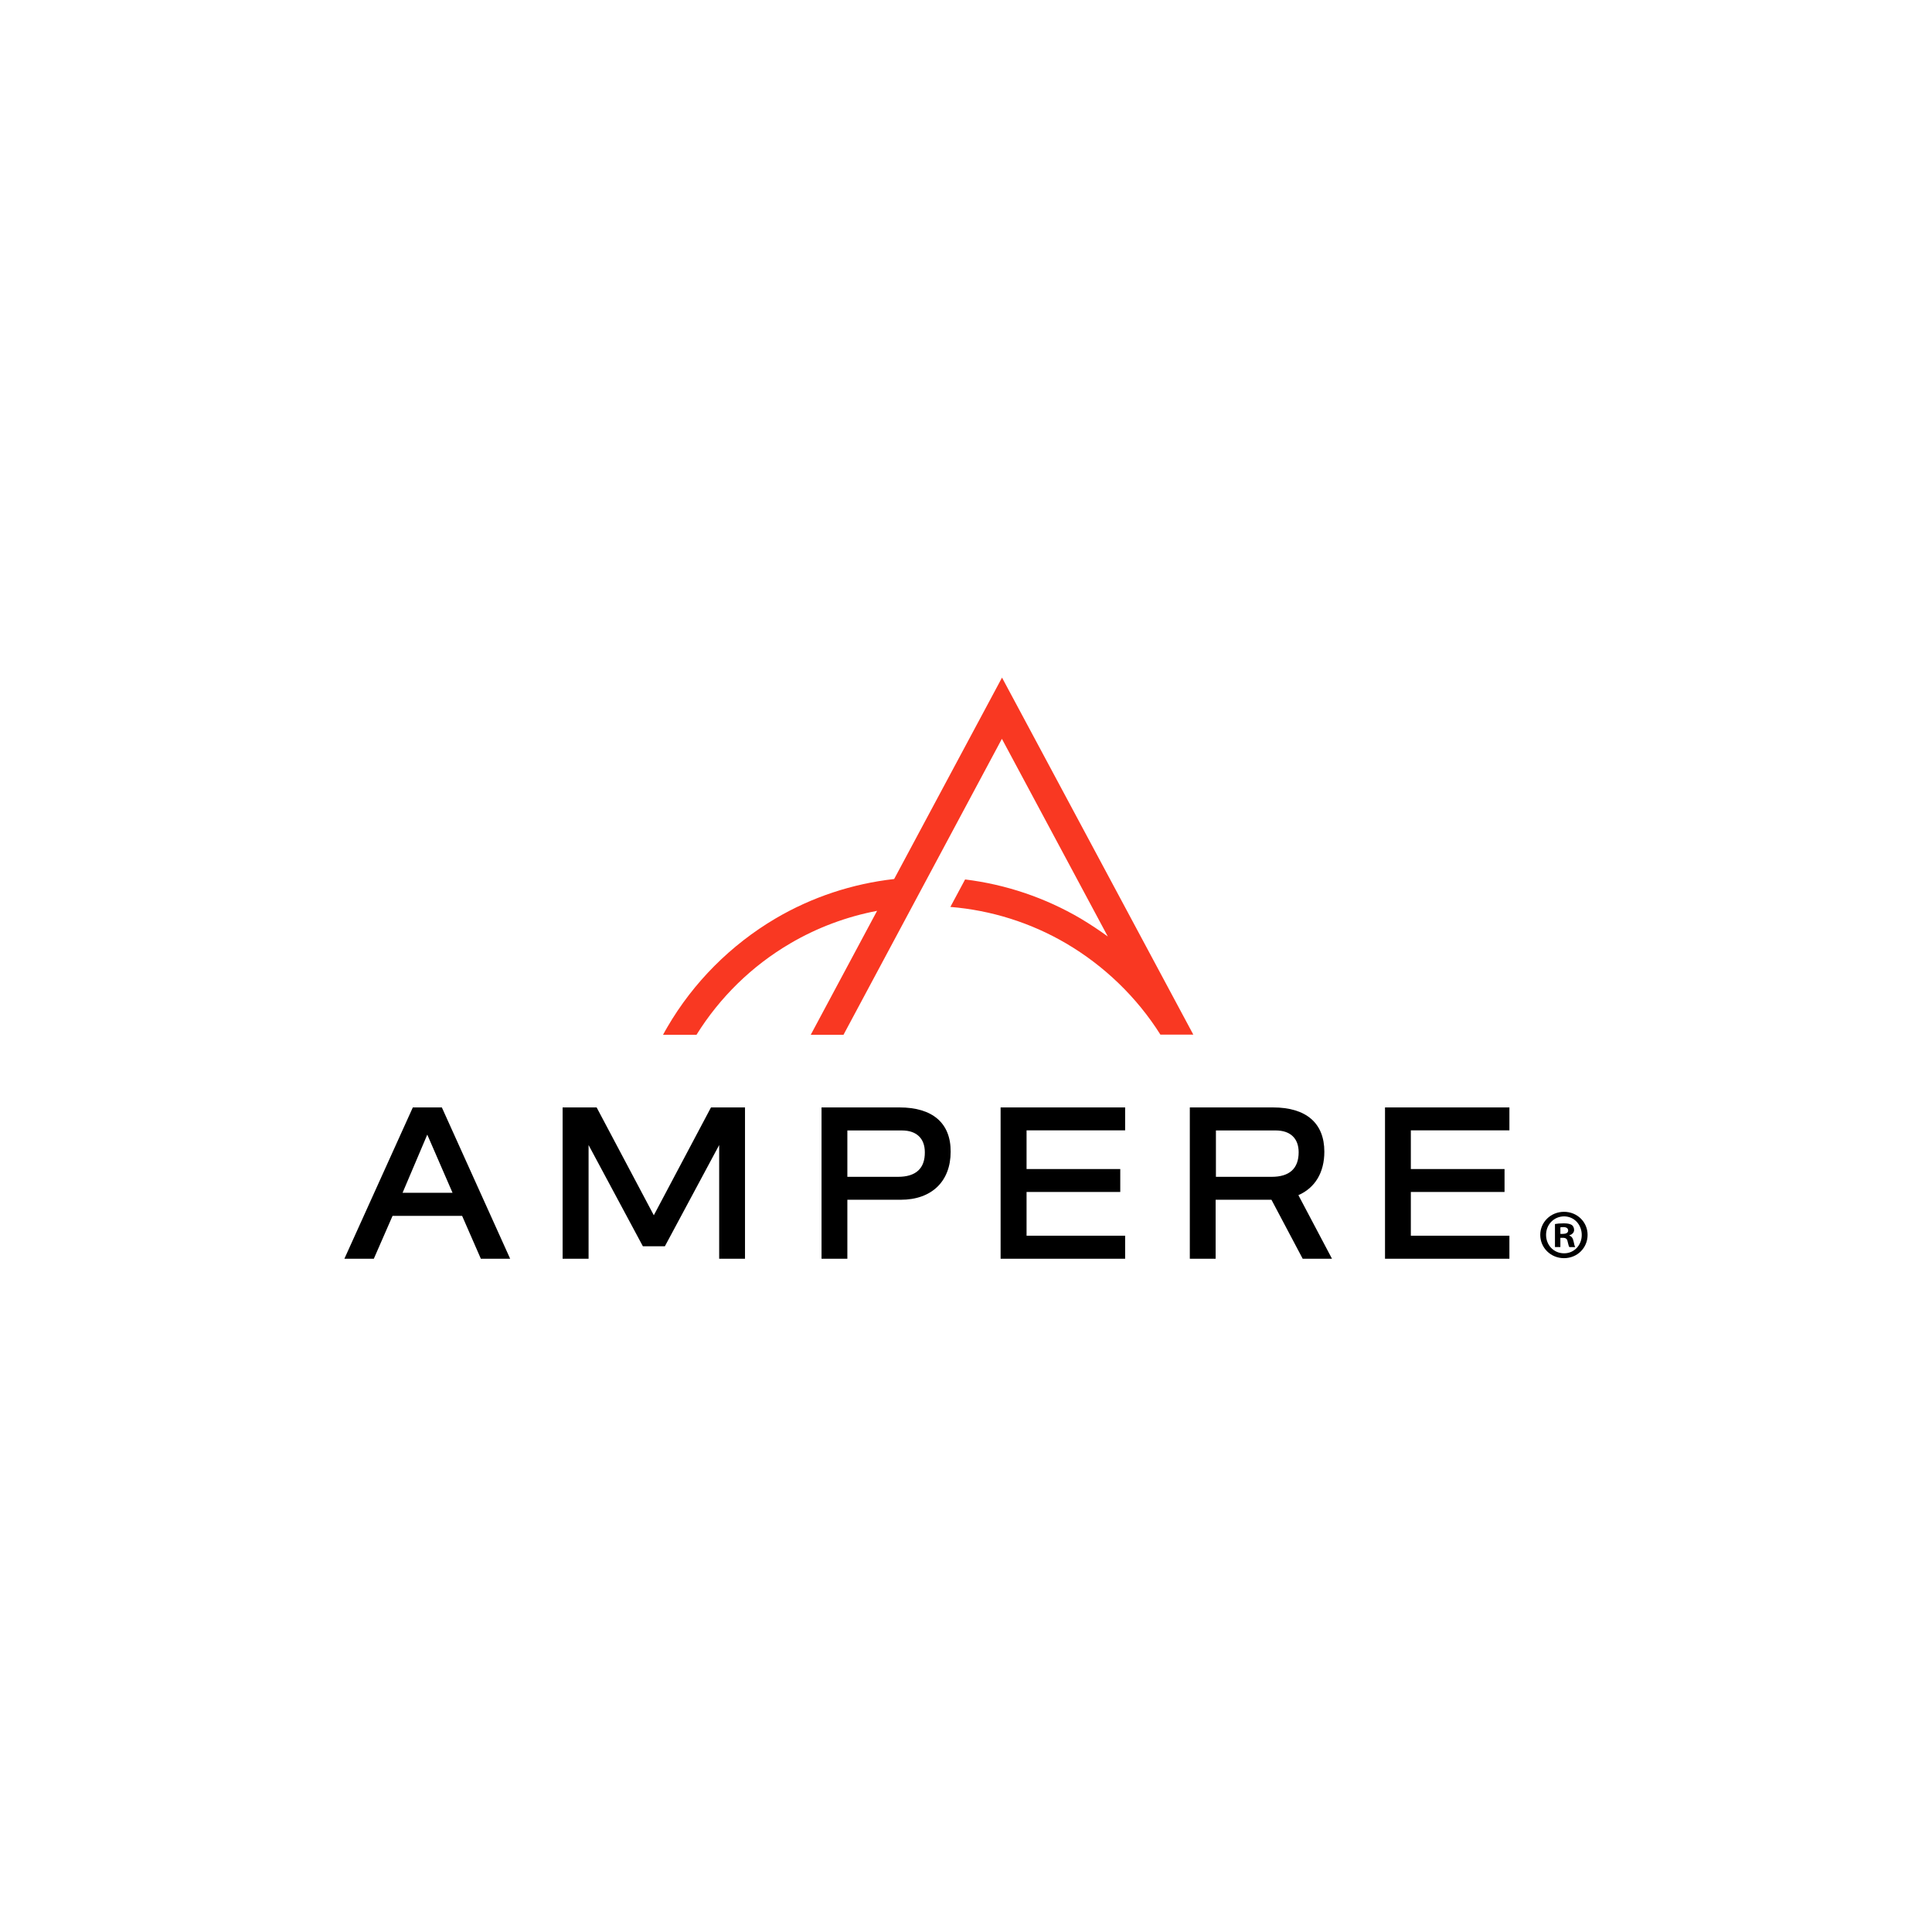 <svg enable-background="new 0 0 129.17 103.34" viewBox="0 0 90 90" xmlns="http://www.w3.org/2000/svg"><g stroke-width=".647"><path d="m54.057 48.198c-1.093-1.74-2.626-3.214-4.391-4.249-1.643-.964-3.492-1.546-5.394-1.701l.686-1.28c1.901.233 3.738.854 5.387 1.824.433.259.854.537 1.261.834l-4.934-9.209-7.379 13.788h-1.526l3.091-5.775c-1.423.272-2.794.783-4.048 1.52-1.778 1.041-3.279 2.509-4.365 4.255h-1.559c.065-.116.129-.239.2-.356 1.216-2.089 2.962-3.835 5.044-5.064 1.694-.996 3.576-1.617 5.523-1.837l5.025-9.383 8.912 16.633z" fill="#f93822"/><path d="m20.583 51.588h-1.352l-3.188 7.049h1.371l.873-1.998h3.24l.873 1.998h1.365zm-1.83 3.977 1.151-2.71 1.177 2.71zm11.194 2.49-2.529-4.715v5.296h-1.209v-7.049h1.584l2.664 5.025 2.664-5.025h1.584v7.049h-1.203v-5.296l-2.529 4.715zm11.951-6.467h-3.628v7.049h1.203v-2.748h2.49c1.436 0 2.322-.854 2.322-2.238.007-1.332-.841-2.063-2.386-2.063zm-.065 3.233h-2.36v-2.16h2.542c.679 0 1.067.369 1.067 1.015.007.757-.42 1.145-1.248 1.145zm10.58 3.816h-5.801v-7.049h5.801v1.067h-4.592v1.804h4.365v1.067h-4.365v2.037h4.592zm17.901 0h-5.795v-7.049h5.795v1.067h-4.592v1.804h4.365v1.067h-4.365v2.037h4.592zm-9.83-2.962c.77-.336 1.209-1.048 1.209-2.024 0-1.332-.847-2.063-2.393-2.063h-3.874v7.049h1.203v-2.748h2.6l1.455 2.748h1.365zm-1.242-.854h-2.6v-2.16h2.787c.679 0 1.067.369 1.067 1.015 0 .757-.427 1.145-1.255 1.145z"/><path d="m73.956 57.524c0 .608-.479 1.086-1.099 1.086-.614 0-1.106-.479-1.106-1.086 0-.595.491-1.073 1.106-1.073.621 0 1.099.479 1.099 1.073zm-1.934 0c0 .479.356.86.841.86.472 0 .821-.382.821-.854 0-.479-.349-.867-.828-.867-.479.007-.834.388-.834.86zm.66.569h-.246v-1.073c.097-.019.233-.032.414-.032.2 0 .297.032.375.078.058.045.103.129.103.233 0 .116-.091.207-.22.246v.013c.103.039.162.116.194.265.032.162.052.226.078.272h-.272c-.032-.039-.052-.136-.084-.265-.019-.116-.084-.168-.22-.168h-.116v.433zm.007-.614h.116c.136 0 .246-.045.246-.155 0-.097-.071-.162-.226-.162-.065 0-.11.007-.136.013z"/></g></svg>